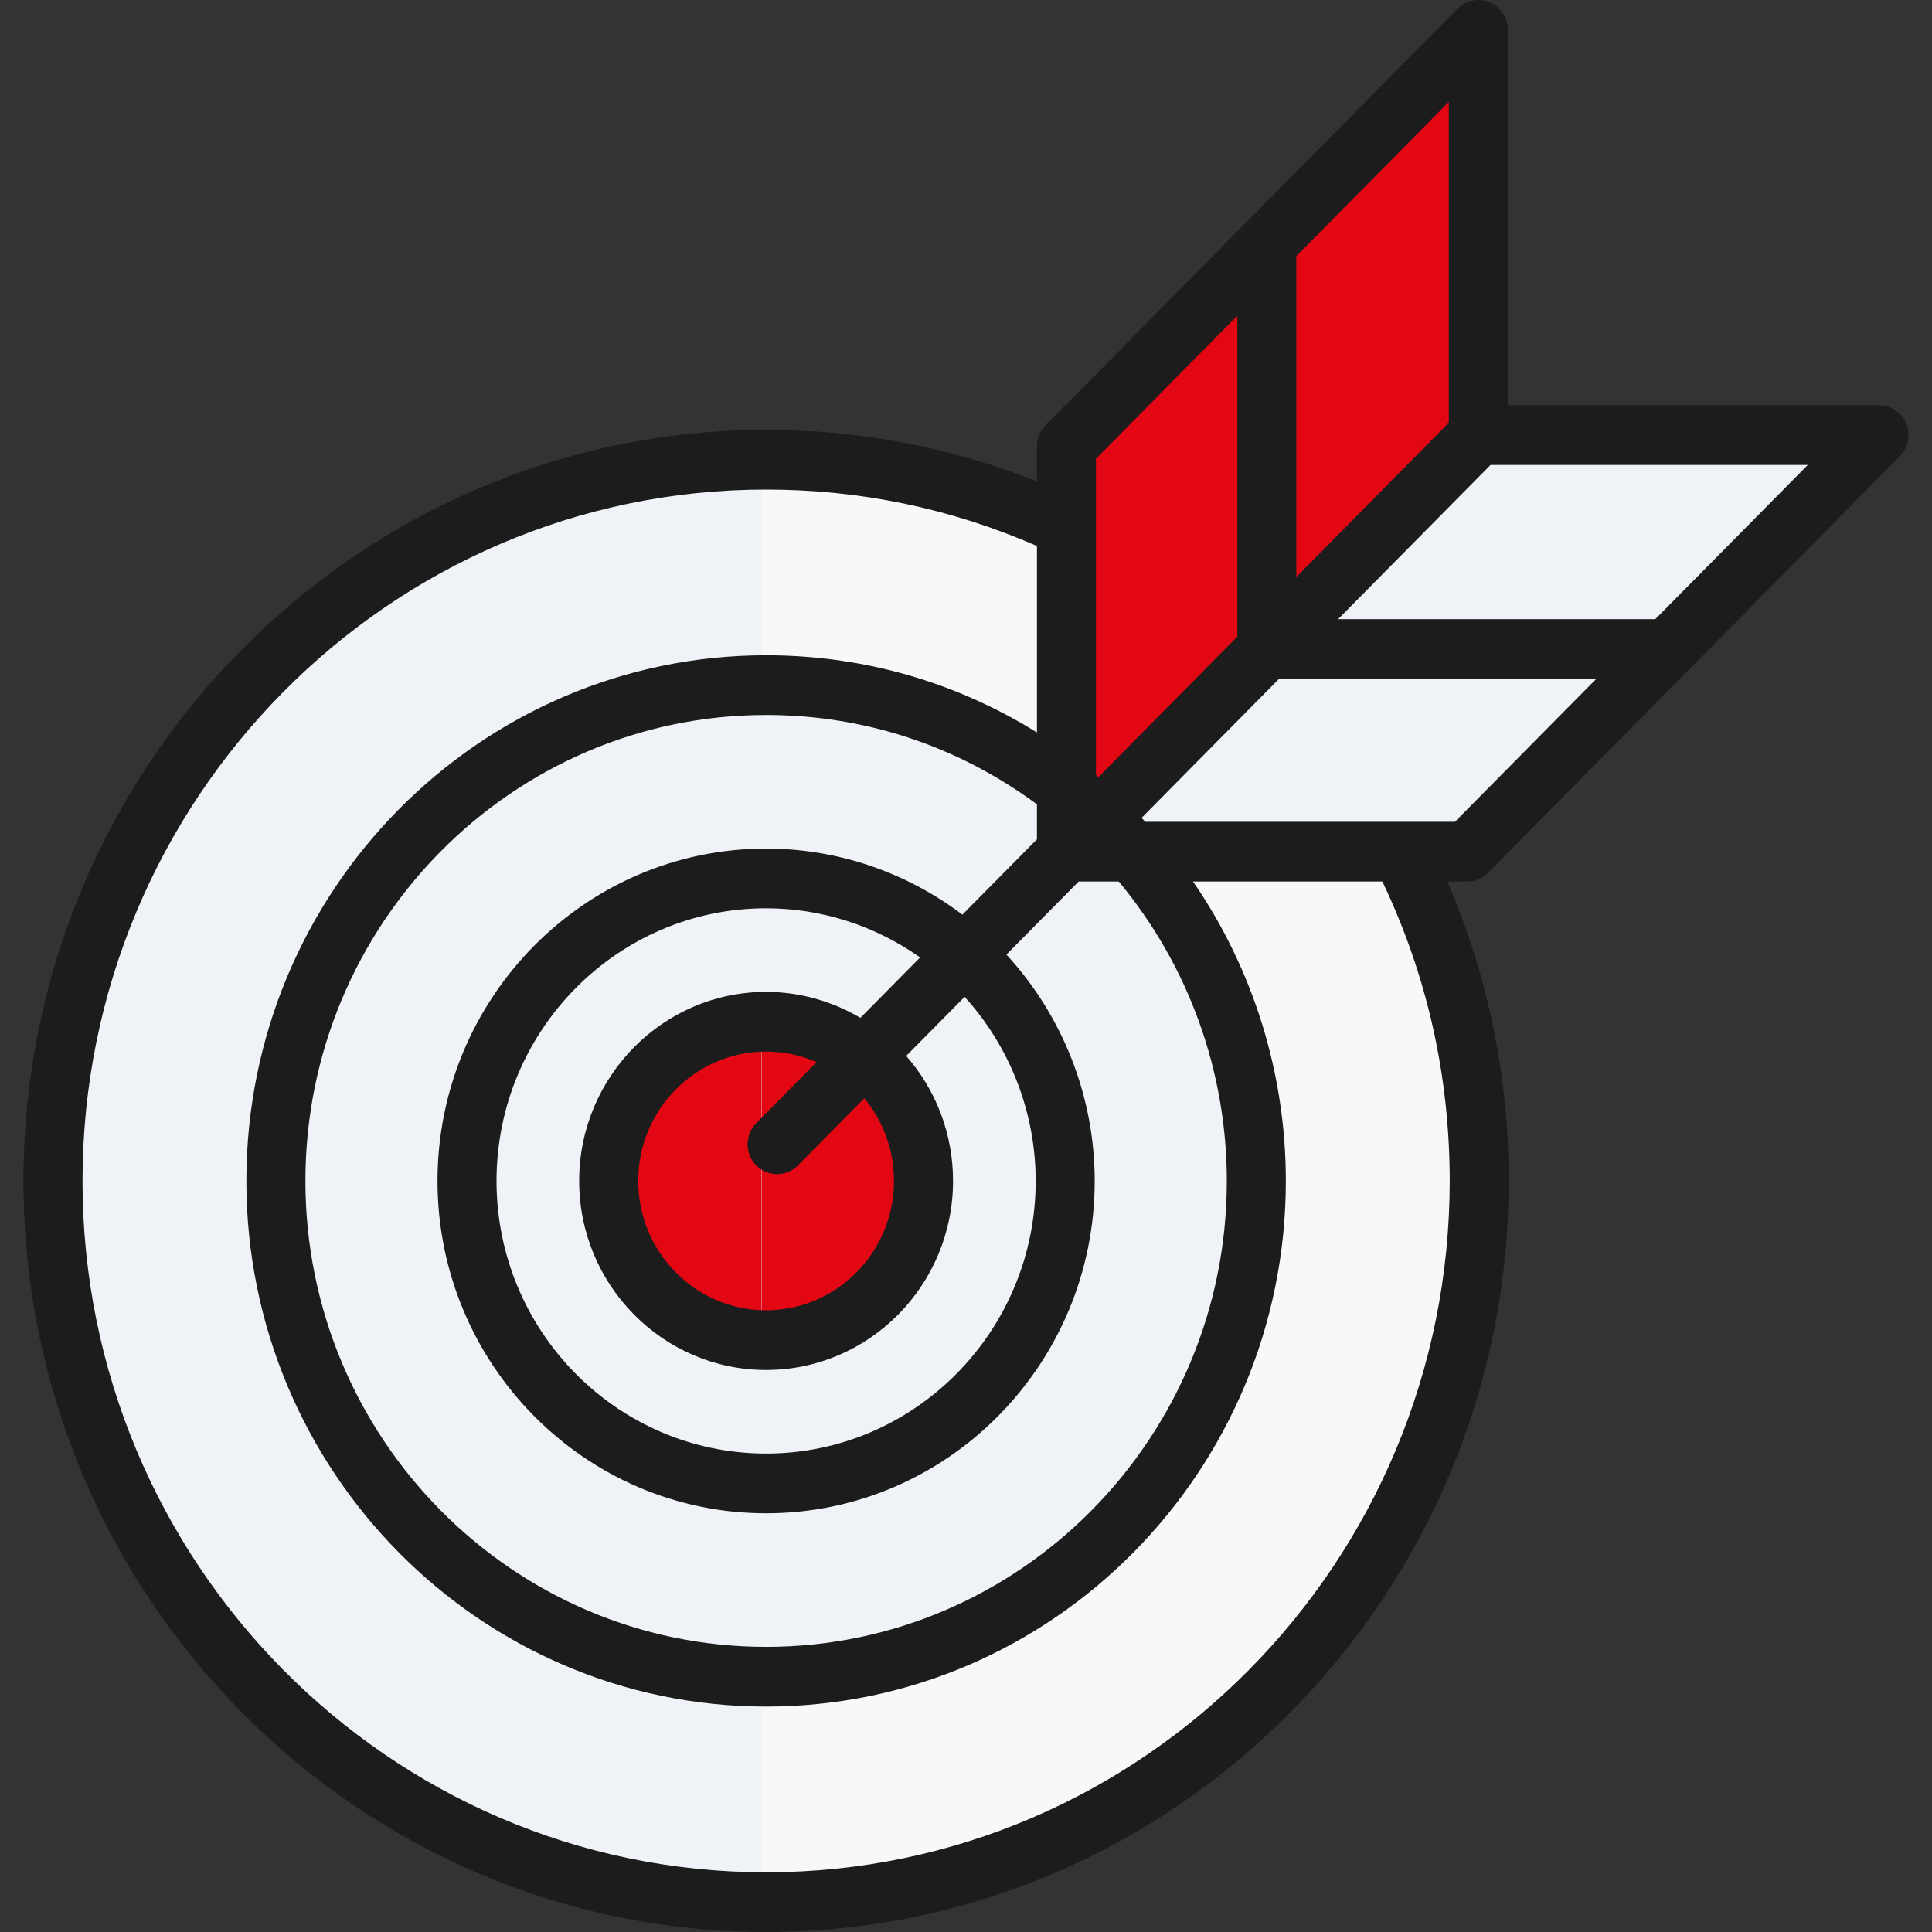 <svg width="89" height="89" viewBox="0 0 89 89" fill="none" xmlns="http://www.w3.org/2000/svg">
<rect x="0" y="0" width="89" height="89" fill="#333333" stroke="none"/>
<g clip-path="url(#clip0_107_90)">
<path d="M35.291 87.626C53.435 87.626 68.143 72.751 68.143 54.402C68.143 36.052 53.435 21.177 35.291 21.177C17.148 21.177 2.44 36.052 2.44 54.402C2.44 72.751 17.148 87.626 35.291 87.626Z" fill="#F8F8F8"/>
<path d="M35.292 77.24C22.839 77.24 12.709 66.995 12.709 54.401C12.709 41.807 22.839 31.561 35.292 31.561C47.744 31.561 57.875 41.807 57.875 54.401C57.875 66.995 47.744 77.24 35.292 77.24Z" fill="#EFF2F6"/>
<path d="M35.292 68.335C27.695 68.335 21.514 62.085 21.514 54.401C21.514 46.717 27.694 40.466 35.292 40.466C42.889 40.466 49.07 46.717 49.07 54.401C49.07 62.085 42.889 68.335 35.292 68.335Z" fill="#EFF2F6"/>
<path d="M35.292 61.735C31.293 61.735 28.04 58.445 28.04 54.401C28.04 50.357 31.293 47.067 35.292 47.067C39.29 47.067 42.543 50.357 42.543 54.401C42.543 58.445 39.29 61.735 35.292 61.735Z" fill="#E30613"/>
<path d="M2.441 54.401C2.441 72.676 17.031 87.503 35.073 87.622V21.18C17.031 21.299 2.441 36.126 2.441 54.401Z" fill="#EFF2F6"/>
<path d="M12.709 54.401C12.709 66.921 22.721 77.118 35.073 77.237V31.564C22.721 31.683 12.709 41.881 12.709 54.401Z" fill="#EFF2F6"/>
<path d="M21.514 54.401C21.514 62.01 27.577 68.211 35.073 68.33V61.729V47.072V40.472C27.577 40.591 21.514 46.791 21.514 54.401Z" fill="#EFF2F6"/>
<path d="M28.04 54.401C28.04 58.371 31.175 61.612 35.073 61.729V47.072C31.175 47.19 28.04 50.431 28.04 54.401Z" fill="#E30613"/>
<path d="M67.587 39.232H49.127L68.1 20.044H86.559L67.587 39.232Z" fill="#EFF2F6"/>
<path d="M49.127 20.563V39.232L68.1 20.044V1.375L49.127 20.563Z" fill="#E30613"/>
<path d="M87.815 19.518C87.605 19.004 87.109 18.669 86.559 18.669H69.459V1.375C69.459 0.819 69.128 0.318 68.62 0.105C68.112 -0.108 67.527 0.009 67.138 0.403L57.396 10.256C57.396 10.256 57.395 10.256 57.395 10.256C57.395 10.257 57.395 10.257 57.394 10.257L48.166 19.59C47.911 19.848 47.768 20.198 47.768 20.563V22.179C43.8 20.602 39.613 19.802 35.292 19.802C16.428 19.802 1.081 35.323 1.081 54.401C1.081 73.479 16.428 89 35.292 89C54.155 89 69.502 73.479 69.502 54.401C69.502 49.585 68.55 44.955 66.672 40.607H67.587C67.948 40.607 68.293 40.462 68.548 40.205L77.778 30.87C77.778 30.87 77.778 30.87 77.778 30.87L87.521 21.017C87.909 20.623 88.026 20.032 87.815 19.518ZM66.74 19.475L59.717 26.578V11.798L66.74 4.695V19.475ZM50.487 21.133L56.998 14.548V29.328L52.21 34.169L50.599 35.799C50.562 35.767 50.525 35.735 50.487 35.704V24.262L50.487 21.133ZM47.768 38.663L44.334 42.135C41.727 40.165 38.562 39.091 35.292 39.091C26.945 39.091 20.154 45.959 20.154 54.401C20.154 62.843 26.945 69.711 35.292 69.711C43.639 69.711 50.429 62.843 50.429 54.401C50.429 50.523 48.961 46.798 46.362 43.974L49.691 40.607H51.537C54.751 44.473 56.515 49.347 56.515 54.401C56.515 66.237 46.994 75.865 35.292 75.865C23.589 75.865 14.069 66.236 14.069 54.401C14.069 42.566 23.59 32.937 35.292 32.937C39.825 32.937 44.123 34.36 47.768 37.053V38.663L47.768 38.663ZM34.837 53.685C35.102 53.954 35.45 54.088 35.798 54.088C36.146 54.088 36.494 53.954 36.759 53.685L39.816 50.593C40.694 51.655 41.183 52.991 41.183 54.401C41.183 57.687 38.54 60.36 35.291 60.36C32.042 60.36 29.4 57.686 29.4 54.401C29.4 51.115 32.043 48.442 35.291 48.442C36.105 48.442 36.891 48.608 37.618 48.927L34.836 51.741C34.306 52.278 34.306 53.148 34.837 53.685ZM39.635 46.888C38.322 46.112 36.818 45.692 35.292 45.692C30.543 45.692 26.68 49.599 26.68 54.401C26.68 59.203 30.543 63.11 35.292 63.11C40.04 63.11 43.903 59.203 43.903 54.401C43.903 52.253 43.13 50.222 41.746 48.642L44.437 45.921C46.53 48.229 47.71 51.254 47.71 54.401C47.71 61.326 42.139 66.96 35.292 66.96C28.444 66.96 22.873 61.326 22.873 54.401C22.873 47.476 28.444 41.842 35.292 41.842C37.84 41.842 40.311 42.639 42.386 44.106L39.635 46.888ZM35.292 86.25C17.927 86.25 3.801 71.963 3.801 54.401C3.801 36.839 17.927 22.552 35.292 22.552C39.633 22.552 43.825 23.426 47.768 25.152V33.743C44.02 31.411 39.757 30.186 35.292 30.186C22.09 30.186 11.349 41.049 11.349 54.401C11.349 67.752 22.09 78.615 35.292 78.615C48.494 78.615 59.234 67.752 59.234 54.401C59.234 49.444 57.731 44.642 54.957 40.607H63.68C65.739 44.923 66.783 49.559 66.783 54.401C66.783 71.963 52.656 86.25 35.292 86.25ZM67.024 37.857H64.523H52.758C52.702 37.797 52.645 37.737 52.588 37.677L54.133 36.114L58.92 31.273H73.534L67.024 37.857ZM76.253 28.523H61.64L68.663 21.42H83.277L76.253 28.523Z" fill="#1C1C1C"/>
</g>
<defs>
<clipPath id="clip0_107_90">
<rect width="88" height="89" fill="white" transform="translate(0.5)"/>
</clipPath>
</defs>
</svg>

